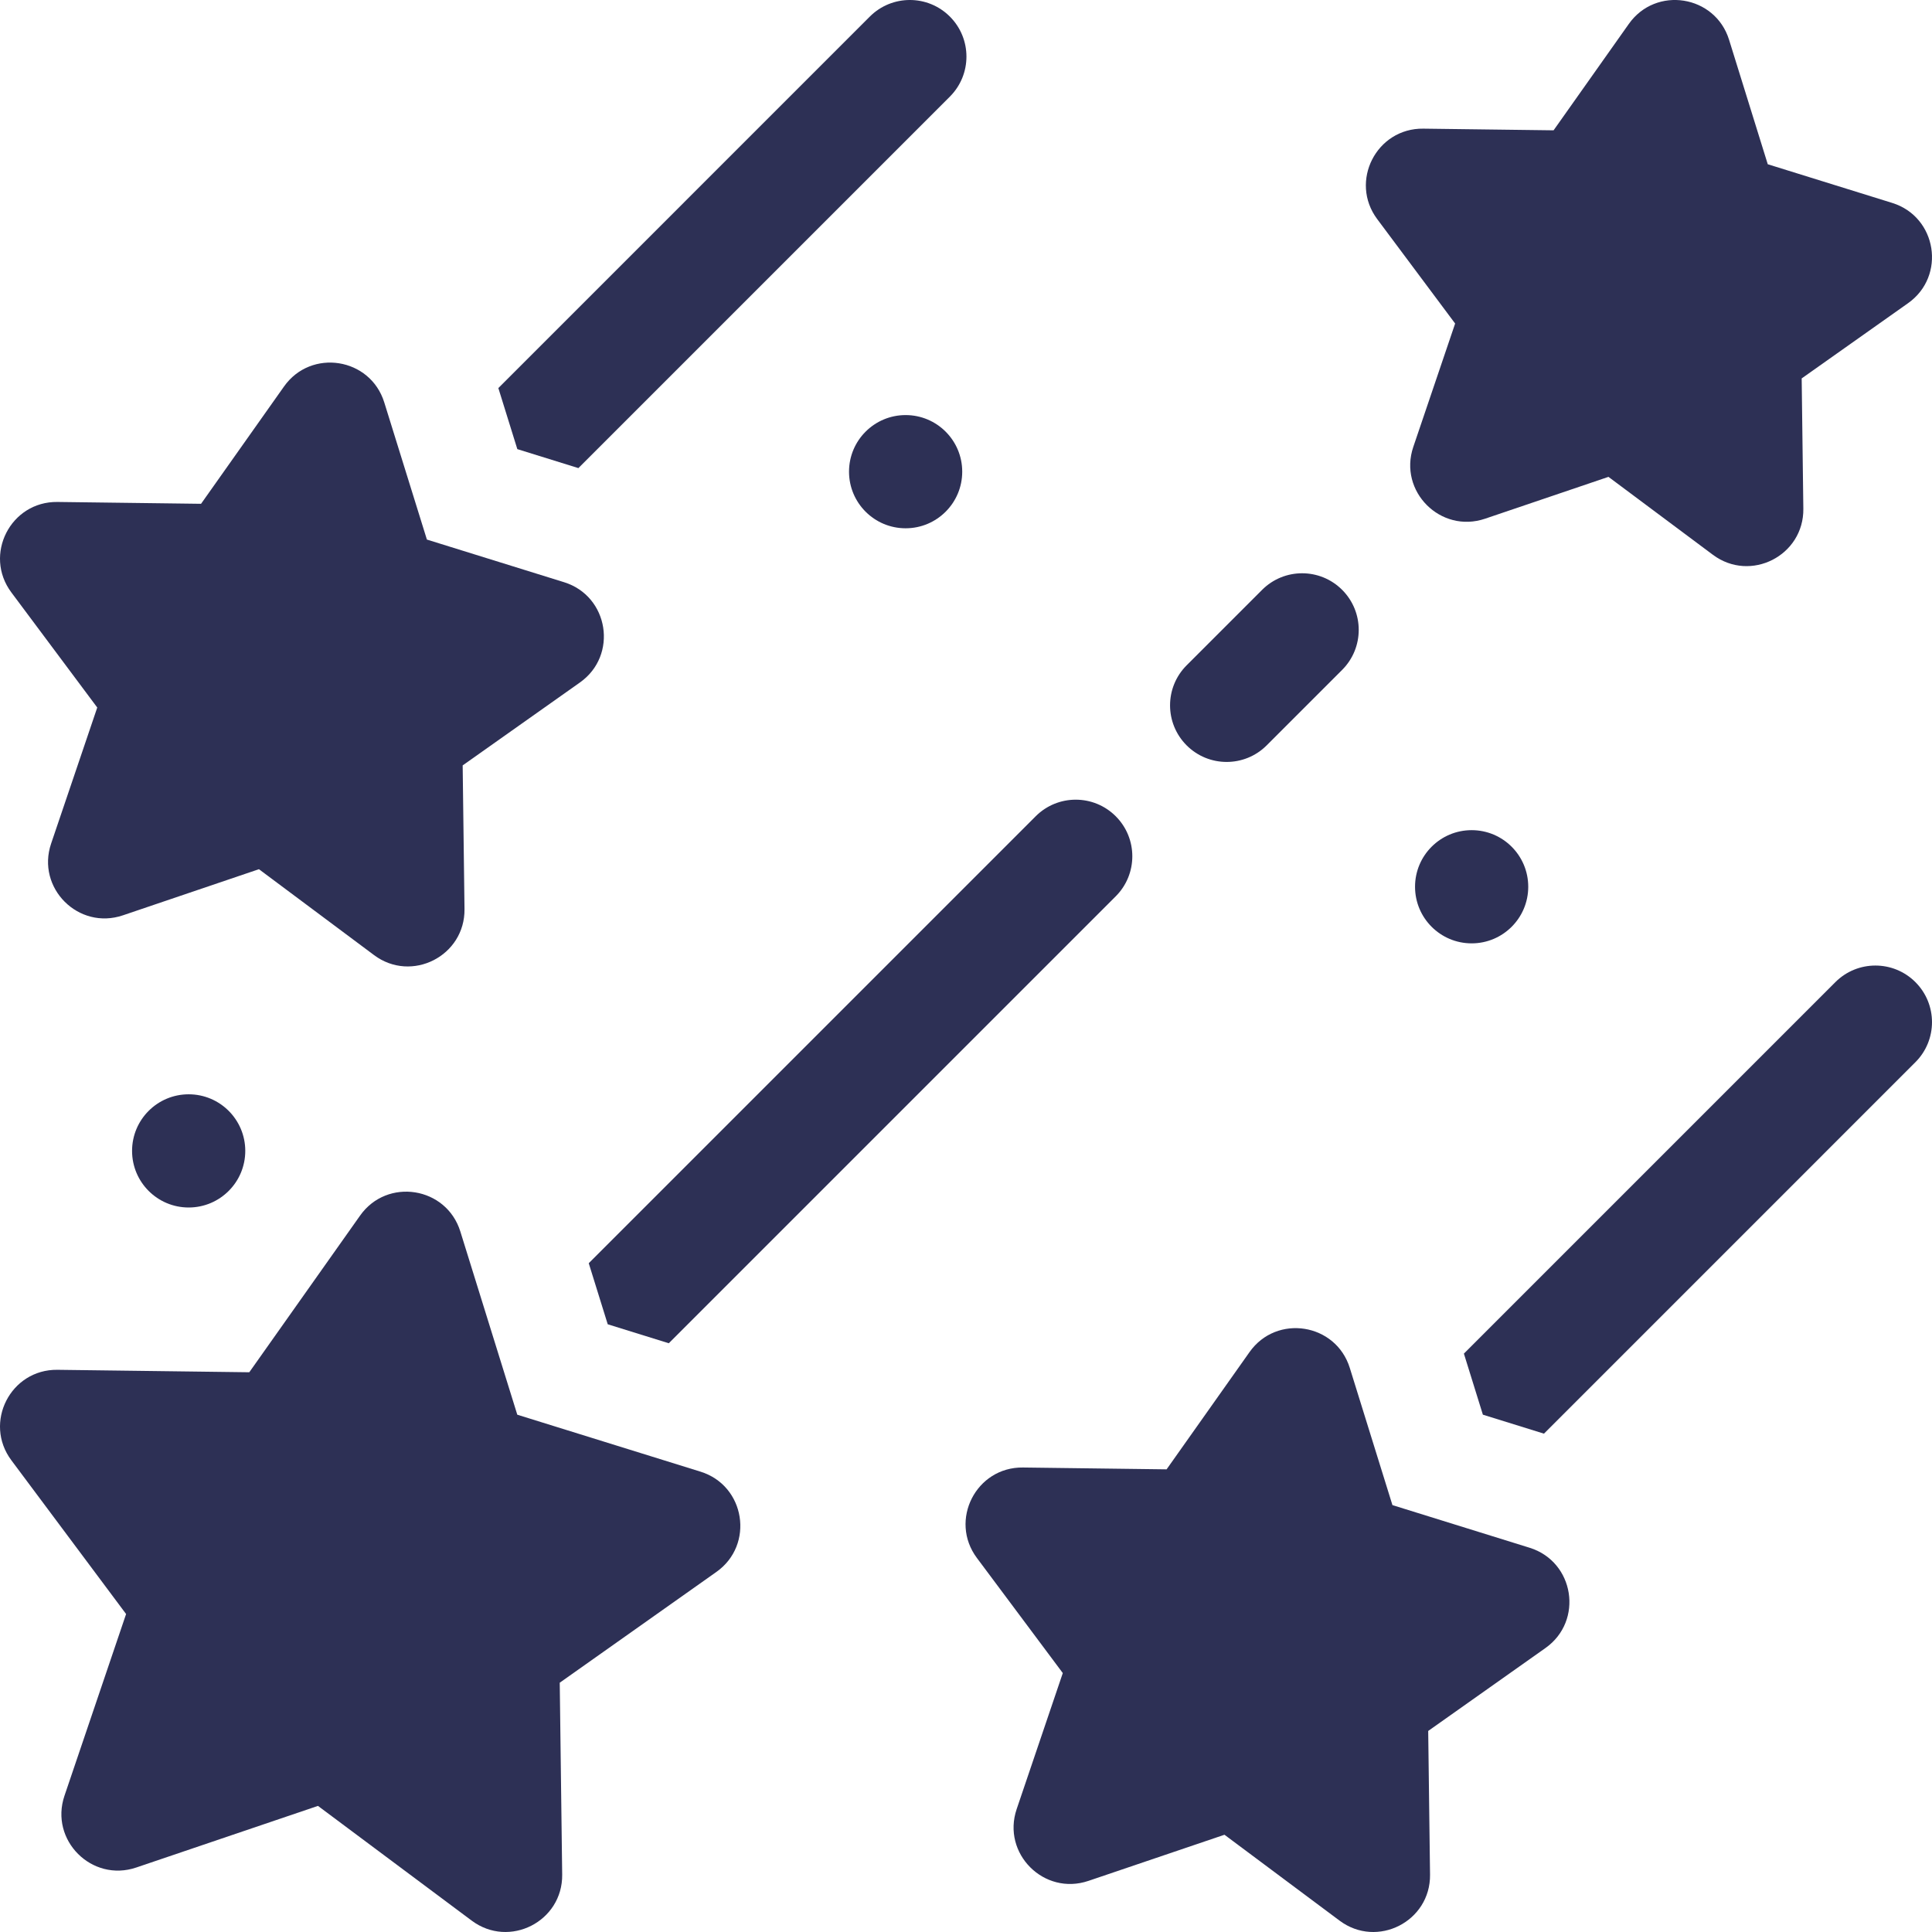 <svg fill="#2D3055" id="Capa_1" enable-background="new 0 0 512 512" height="512" viewBox="0 0 512 512" width="512" xmlns="http://www.w3.org/2000/svg"><g><path d="m453.934 147.026-27.674-20.652-32.701 11.089c-11.774 3.993-23.015-7.249-19.023-19.023l11.089-32.701-20.652-27.675c-7.435-9.964-.218-24.129 12.214-23.97l34.528.442 19.938-28.193c7.178-10.151 22.88-7.664 26.571 4.208l10.25 32.975 32.974 10.25c11.872 3.69 14.359 19.392 4.208 26.571l-28.193 19.938.441 34.528c.158 12.432-14.006 19.649-23.97 12.213z"/><path d="m314.47 197.53c-5.858-5.858-5.858-15.355 0-21.213l20-20c5.858-5.858 15.355-5.858 21.213 0 5.858 5.858 5.858 15.355 0 21.213l-20 20c-5.858 5.858-15.356 5.858-21.213 0z"/><path d="m125.016 508.993-40.751-30.411-48.154 16.33c-11.774 3.993-23.015-7.248-19.023-19.022l16.329-48.155-30.41-40.752c-7.436-9.964-.218-24.129 12.213-23.97l50.845.65 29.358-41.515c7.178-10.151 22.88-7.664 26.571 4.208l15.094 48.556 48.556 15.094c11.872 3.69 14.359 19.392 4.208 26.571l-41.515 29.359.649 50.844c.159 12.432-14.006 19.649-23.97 12.213z"/><circle cx="240" cy="125" r="15"/><circle cx="390" cy="235" r="15"/><circle cx="50" cy="305" r="15"/><path d="m355.006 508.993-30.507-22.766-36.048 12.225c-11.774 3.993-23.015-7.248-19.023-19.022l12.224-36.05-22.766-30.507c-7.436-9.964-.218-24.129 12.213-23.97l38.062.487 21.979-31.079c7.178-10.151 22.88-7.664 26.571 4.208l11.3 36.35 36.349 11.299c11.872 3.69 14.359 19.392 4.208 26.571l-31.079 21.979.486 38.063c.16 12.431-14.005 19.648-23.969 12.212z"/><g><g><g><path d="m177.237 355.976 118.446-118.446c5.858-5.858 5.858-15.355 0-21.213s-15.355-5.858-21.213 0l-118.447 118.447 5.03 16.182z"/><path d="m507.606 260.274c-5.858-5.858-15.355-5.858-21.213 0l-98.446 98.447 5.031 16.182 16.184 5.03 98.445-98.446c5.857-5.858 5.857-15.355-.001-21.213z"/><path d="m153.281 124.052 98.445-98.446c5.858-5.858 5.858-15.355 0-21.213s-15.355-5.858-21.213 0l-98.446 98.447 5.031 16.182z"/></g><path d="m99.127 253.113-30.507-22.766-36.048 12.225c-11.774 3.993-23.015-7.248-19.023-19.022l12.224-36.05-22.766-30.507c-7.436-9.964-.218-24.129 12.213-23.97l38.062.487 21.979-31.079c7.178-10.151 22.88-7.664 26.571 4.208l11.3 36.35 36.35 11.299c11.872 3.69 14.359 19.392 4.208 26.571l-31.079 21.979.486 38.063c.158 12.43-14.007 19.647-23.97 12.212z"/></g></g></g></svg>